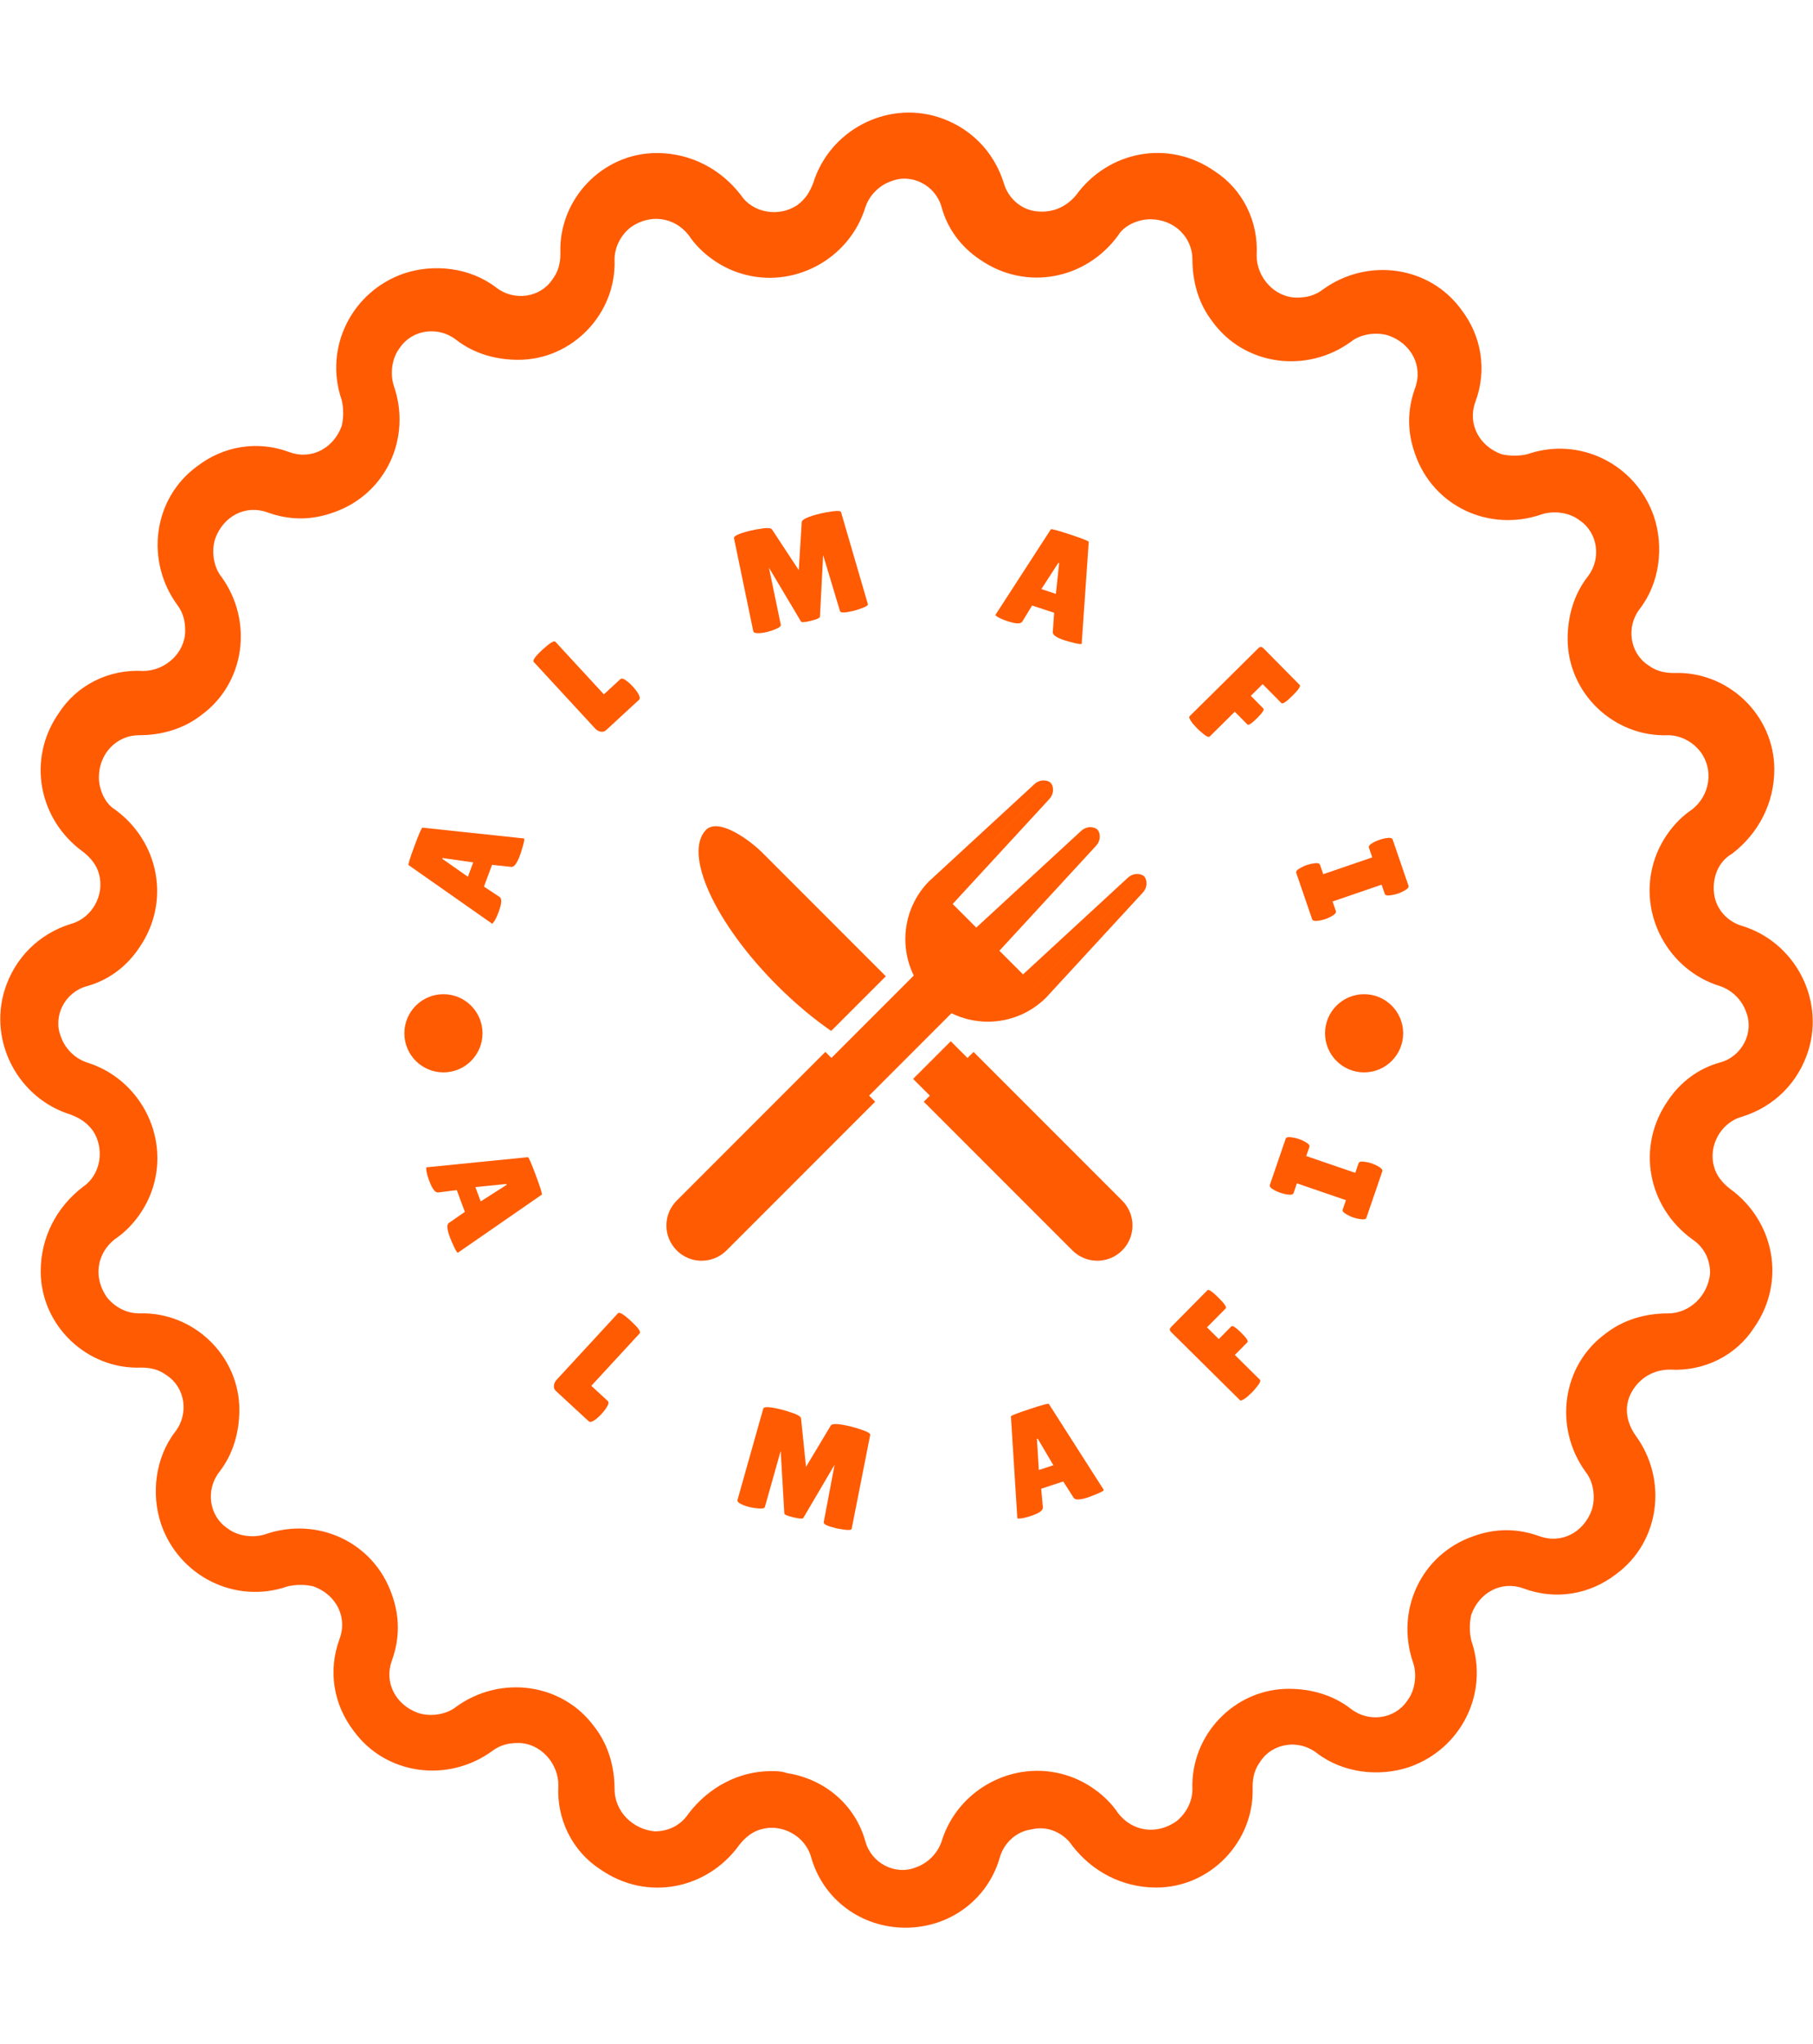 <svg width="268" height="302" viewBox="0 0 268 302" fill="none" xmlns="http://www.w3.org/2000/svg">
<g clip-path="url(#clip0_297_2436)">
<g clip-path="url(#clip1_297_2436)">
<g clip-path="url(#clip2_297_2436)">
<path d="M133.852 284.8C127.327 284.8 121.691 280.648 119.912 274.42C119.022 271.157 115.463 269.377 112.497 270.267C111.31 270.564 110.124 271.454 109.234 272.64C104.489 279.165 95.591 280.945 88.769 276.199C84.616 273.53 82.244 268.784 82.54 263.742C82.54 260.48 79.871 257.514 76.608 257.514C75.125 257.514 73.939 257.81 72.752 258.7C66.227 263.446 57.033 262.259 52.287 255.734C49.321 251.878 48.431 246.836 50.211 242.091C51.397 238.828 49.618 235.566 46.355 234.379C45.169 234.083 43.686 234.083 42.499 234.379C34.788 237.049 26.483 232.896 23.814 225.185C22.331 220.736 22.924 215.397 25.89 211.541C27.966 208.872 27.373 205.016 24.703 203.237C23.517 202.347 22.331 202.05 20.848 202.05C12.839 202.347 6.018 195.822 6.018 187.814C6.018 182.771 8.39 178.323 12.246 175.357C14.916 173.577 15.509 169.721 13.729 167.052C12.839 165.866 11.95 165.272 10.467 164.679C2.755 162.306 -1.694 154.002 0.679 146.29C2.162 141.545 5.721 137.985 10.467 136.503C13.729 135.613 15.509 132.054 14.619 129.088C14.322 127.901 13.433 126.715 12.246 125.825C5.721 121.08 3.942 112.182 8.687 105.36C11.357 101.208 16.102 98.835 21.144 99.131C24.407 99.131 27.373 96.462 27.373 93.2C27.373 91.716 27.076 90.53 26.186 89.344C21.441 82.819 22.627 73.624 29.152 68.879C33.008 65.913 38.05 65.023 42.796 66.802C46.059 67.989 49.321 66.209 50.508 62.947C50.804 61.76 50.804 60.277 50.508 59.091C47.838 51.38 51.99 43.075 59.702 40.405C64.151 38.922 69.49 39.516 73.346 42.482C76.015 44.558 79.871 43.965 81.65 41.295C82.54 40.109 82.837 38.922 82.837 37.44C82.54 29.431 89.065 22.61 97.074 22.61C102.116 22.61 106.565 24.982 109.531 28.838C111.31 31.508 115.166 32.101 117.836 30.321C119.022 29.431 119.615 28.542 120.208 27.059C122.581 19.347 130.886 14.898 138.597 17.271C143.343 18.754 146.902 22.313 148.385 27.059C148.978 29.135 150.758 30.914 153.131 31.211C155.504 31.508 157.58 30.618 159.063 28.838C163.808 22.313 172.706 20.534 179.528 25.279C183.681 27.948 186.053 32.694 185.757 37.736C185.757 40.999 188.426 43.965 191.689 43.965C193.172 43.965 194.358 43.668 195.544 42.778C202.07 38.033 211.264 39.219 216.01 45.744C218.976 49.6 219.866 54.642 218.086 59.388C216.9 62.65 218.679 65.913 221.942 67.099C223.128 67.396 224.611 67.396 225.798 67.099C233.509 64.43 241.814 68.582 244.483 76.293C245.966 80.743 245.373 86.081 242.407 89.937C240.331 92.606 240.924 96.462 243.593 98.242C244.78 99.131 245.966 99.428 247.449 99.428C255.457 99.131 262.279 105.657 262.279 113.665C262.279 118.707 259.906 123.156 256.051 126.122C253.974 127.308 253.085 129.681 253.381 132.054C253.678 134.426 255.457 136.206 257.534 136.799C265.245 139.172 269.694 147.477 267.321 155.188C265.838 159.934 262.279 163.493 257.534 164.976C254.271 165.866 252.491 169.425 253.381 172.391C253.678 173.577 254.568 174.763 255.754 175.653C262.279 180.399 264.059 189.297 259.313 196.118C256.644 200.271 251.898 202.643 246.856 202.347C244.483 202.347 242.407 203.533 241.221 205.609C240.034 207.686 240.331 210.058 241.814 212.134C246.559 218.66 245.373 227.854 238.848 232.6C234.992 235.566 229.95 236.455 225.204 234.676C221.942 233.489 218.679 235.269 217.493 238.532C217.196 239.718 217.196 241.201 217.493 242.387C220.162 250.099 216.01 258.403 208.298 261.073C203.849 262.556 198.51 261.963 194.655 258.997C191.985 256.92 188.129 257.514 186.35 260.183C185.46 261.369 185.164 262.556 185.164 264.039C185.46 272.047 178.935 278.869 170.927 278.869C165.885 278.869 161.436 276.496 158.47 272.64C157.283 270.86 154.91 269.674 152.538 270.267C150.165 270.564 148.385 272.343 147.792 274.42C146.012 280.648 140.377 284.8 133.852 284.8ZM113.98 261.666C114.87 261.666 115.463 261.666 116.353 261.963C121.988 262.852 126.437 266.708 127.92 272.047C128.81 275.309 132.369 277.089 135.335 275.903C137.114 275.309 138.597 273.826 139.191 272.047C141.563 264.335 149.868 259.886 157.58 262.259C160.546 263.149 163.512 265.225 165.291 267.895C167.368 270.564 170.927 271.157 173.893 269.081C175.376 267.894 176.266 266.115 176.266 264.335C175.969 256.327 182.494 249.506 190.502 249.506C193.765 249.506 197.027 250.395 199.697 252.472C202.366 254.548 206.222 253.954 208.002 251.285C209.188 249.802 209.485 247.429 208.891 245.65C206.222 237.938 210.078 229.634 217.789 226.964C221.052 225.778 224.315 225.778 227.577 226.964C230.84 228.151 234.102 226.371 235.289 223.109C235.882 221.329 235.585 218.956 234.399 217.473C229.653 210.948 230.84 201.754 237.365 197.008C240.034 194.932 243.297 194.042 246.559 194.042C249.822 194.042 252.491 191.373 252.788 188.11C252.788 186.034 251.898 184.254 250.119 183.068C243.593 178.323 241.814 169.425 246.559 162.603C248.339 159.934 251.008 157.857 254.271 156.968C257.534 156.078 259.313 152.519 258.127 149.553C257.534 147.773 256.051 146.29 254.271 145.697C246.559 143.324 242.111 135.02 244.483 127.308C245.373 124.342 247.449 121.376 250.119 119.597C252.788 117.52 253.381 113.665 251.305 110.995C250.119 109.512 248.339 108.622 246.559 108.622C238.551 108.919 231.73 102.394 231.73 94.386C231.73 91.123 232.619 87.861 234.696 85.191C236.772 82.522 236.179 78.666 233.509 76.887C232.026 75.7 229.653 75.404 227.874 75.997C220.162 78.666 211.857 74.811 209.188 67.099C208.002 63.837 208.002 60.574 209.188 57.311C210.374 54.049 208.595 50.786 205.332 49.6C203.553 49.007 201.18 49.303 199.697 50.49C193.172 55.235 183.977 54.049 179.232 47.524C177.155 44.854 176.266 41.592 176.266 38.329C176.266 35.067 173.596 32.397 170.037 32.397C168.257 32.397 166.181 33.287 165.291 34.77C160.546 41.295 151.648 43.075 144.826 38.329C142.157 36.55 140.08 33.88 139.191 30.618C138.301 27.355 134.742 25.576 131.776 26.762C129.996 27.355 128.513 28.838 127.92 30.618C125.547 38.329 117.242 42.778 109.531 40.405C106.565 39.516 103.599 37.44 101.819 34.77C99.743 32.101 96.184 31.508 93.218 33.584C91.735 34.77 90.845 36.55 90.845 38.329C91.142 46.337 84.616 53.159 76.608 53.159C73.346 53.159 70.083 52.269 67.414 50.193C64.744 48.117 60.889 48.71 59.109 51.38C57.922 52.862 57.626 55.235 58.219 57.015C60.889 64.726 57.033 73.031 49.321 75.7C46.059 76.887 42.796 76.887 39.533 75.7C36.271 74.514 33.008 76.293 31.822 79.556C31.229 81.336 31.525 83.708 32.712 85.191C37.457 91.716 36.271 100.911 29.746 105.657C27.076 107.733 23.814 108.622 20.551 108.622C17.288 108.622 14.619 111.292 14.619 114.851C14.619 116.631 15.509 118.707 16.992 119.597C23.517 124.342 25.297 133.24 20.551 140.062C18.771 142.731 16.102 144.807 12.839 145.697C9.577 146.587 7.797 150.146 8.984 153.112C9.577 154.891 11.06 156.374 12.839 156.968C20.551 159.34 25 167.645 22.627 175.357C21.737 178.323 19.661 181.288 16.992 183.068C14.322 185.144 13.729 188.703 15.806 191.669C16.992 193.152 18.771 194.042 20.551 194.042C28.559 193.746 35.381 200.271 35.381 208.279C35.381 211.541 34.491 214.804 32.415 217.473C30.339 220.143 30.932 223.998 33.601 225.778C35.084 226.964 37.457 227.261 39.237 226.668C46.948 223.998 55.253 227.854 57.922 235.566C59.109 238.828 59.109 242.091 57.922 245.353C56.736 248.616 58.516 251.878 61.778 253.065C63.558 253.658 65.931 253.361 67.414 252.175C73.939 247.429 83.133 248.616 87.879 255.141C89.955 257.81 90.845 261.073 90.845 264.335C90.845 267.598 93.514 270.267 96.777 270.564C98.853 270.564 100.633 269.674 101.819 267.895C104.785 264.039 109.234 261.666 113.98 261.666Z" fill="#FF5B03"/>
<g clip-path="url(#clip3_297_2436)">
<g clip-path="url(#clip4_297_2436)">
<g clip-path="url(#clip5_297_2436)">
<g clip-path="url(#clip6_297_2436)">
<g clip-path="url(#clip7_297_2436)">
<g clip-path="url(#clip8_297_2436)">
<g clip-path="url(#clip9_297_2436)">
<path d="M168.841 131.972L154.636 147.387C154.618 147.405 154.598 147.422 154.579 147.44C152.207 149.777 149.118 150.944 146.027 150.944C144.184 150.944 142.339 150.529 140.647 149.697L128.472 161.872L129.368 162.767L107.396 184.739L107.395 184.74C106.506 185.629 105.375 186.129 104.214 186.24C104.048 186.257 103.881 186.264 103.714 186.264C103.631 186.264 103.548 186.262 103.465 186.258C102.966 186.234 102.47 186.139 101.993 185.972C101.914 185.945 101.834 185.914 101.756 185.883C101.13 185.628 100.543 185.248 100.035 184.739C99.526 184.231 99.146 183.644 98.891 183.018C98.86 182.94 98.829 182.861 98.802 182.781C98.635 182.304 98.54 181.809 98.516 181.309C98.504 181.06 98.51 180.809 98.534 180.561C98.644 179.4 99.145 178.27 100.034 177.38L100.035 177.379L122.005 155.409L122.901 156.304L135.076 144.13C132.839 139.576 133.611 133.919 137.398 130.131L137.403 130.136L152.81 115.941C153.285 115.466 153.818 115.299 154.278 115.299C154.734 115.299 155.119 115.461 155.308 115.65L139.116 131.844L139.117 131.846L155.31 115.653C155.69 116.033 155.964 117.208 155.021 118.152L140.825 133.555L144.313 137.043L159.717 122.848C160.192 122.373 160.725 122.206 161.186 122.207C161.641 122.207 162.027 122.37 162.216 122.559L146.023 138.751L146.025 138.753L162.218 122.56C162.597 122.94 162.871 124.115 161.928 125.059L147.733 140.463L151.226 143.956L166.63 129.761C167.106 129.286 167.638 129.119 168.099 129.12C168.555 129.12 168.94 129.283 169.129 129.472L152.936 145.665L152.937 145.666L169.13 129.474C169.51 129.853 169.785 131.027 168.841 131.972ZM143.913 155.411L143.017 156.307L140.542 153.832L134.974 159.399L137.449 161.873L136.553 162.769L158.524 184.739C160.557 186.772 163.851 186.771 165.884 184.739C167.916 182.707 167.915 179.412 165.884 177.38L143.913 155.411ZM122.865 152.313L130.945 144.233L128.468 141.757L112.639 125.928C111.017 124.307 106.384 120.77 104.403 122.56L104.401 122.562C100.939 126.033 105.636 136.349 114.894 145.607C117.526 148.239 120.244 150.501 122.865 152.313Z" fill="#FF5B03"/>
</g>
</g>
<path d="M76.854 126.388C76.418 127.56 75.994 128.123 75.581 128.078L72.734 127.774L71.539 130.989L73.83 132.504C74.216 132.737 74.183 133.46 73.732 134.674C73.491 135.321 73.277 135.785 73.089 136.068C72.9 136.351 72.785 136.484 72.743 136.468L60.403 127.814C60.292 127.773 60.579 126.83 61.264 124.986C61.949 123.141 62.347 122.239 62.457 122.28L77.447 123.873C77.542 123.908 77.5 124.245 77.323 124.885C77.145 125.525 76.989 126.026 76.854 126.388ZM65.385 126.884L69.165 129.533L69.952 127.413L65.43 126.765L65.385 126.884Z" fill="#FF5B03"/>
<path d="M87.979 107.639L78.896 97.793C78.691 97.571 79.123 96.966 80.195 95.977C81.267 94.989 81.905 94.605 82.11 94.828L89.266 102.585L91.707 100.333C91.897 100.158 92.257 100.283 92.787 100.71C93.043 100.922 93.29 101.157 93.527 101.412C93.758 101.663 93.98 101.936 94.19 102.23C94.571 102.817 94.666 103.197 94.477 103.373L89.6 107.871C89.369 108.084 89.098 108.159 88.788 108.094C88.473 108.034 88.203 107.882 87.979 107.639Z" fill="#FF5B03"/>
<path d="M126.136 90.256C124.894 90.559 124.238 90.57 124.169 90.287L121.678 82.005L121.206 91.123C121.192 91.306 120.74 91.506 119.846 91.725C118.953 91.943 118.474 91.979 118.409 91.832L113.669 83.876L115.415 92.296C115.45 92.507 115.22 92.713 114.726 92.915C114.229 93.124 113.809 93.269 113.465 93.353C113.122 93.437 112.785 93.496 112.453 93.53C111.765 93.595 111.396 93.5 111.346 93.247L108.503 79.529C108.42 79.192 109.231 78.814 110.936 78.397C111.437 78.275 112.059 78.163 112.802 78.063C113.547 77.968 113.987 78.022 114.123 78.225L118.076 84.236L118.512 77.126C118.548 76.731 119.467 76.312 121.269 75.872C121.787 75.746 122.414 75.633 123.152 75.534C123.891 75.44 124.284 75.488 124.33 75.679L128.291 89.262C128.328 89.415 128.083 89.593 127.556 89.797C127.028 90.001 126.555 90.154 126.136 90.257V90.256Z" fill="#FF5B03"/>
<path d="M157.36 94.601C156.173 94.21 155.595 93.806 155.625 93.391L155.824 90.534L152.567 89.458L151.137 91.802C150.919 92.197 150.195 92.191 148.965 91.784C148.31 91.568 147.838 91.371 147.548 91.192C147.258 91.014 147.121 90.903 147.135 90.862L155.333 78.212C155.37 78.1 156.322 78.353 158.191 78.971C160.06 79.588 160.975 79.952 160.938 80.064L159.895 95.102C159.863 95.198 159.525 95.169 158.879 95.014C158.234 94.86 157.727 94.722 157.36 94.601ZM156.445 83.159L153.935 87.032L156.083 87.741L156.564 83.198L156.445 83.159Z" fill="#FF5B03"/>
<path d="M186.784 95.797L192.129 101.203C192.302 101.378 191.936 101.913 191.032 102.808C190.131 103.698 189.594 104.056 189.42 103.881L186.647 101.076L184.901 102.803L186.752 104.675C186.921 104.846 186.61 105.324 185.816 106.108C185.026 106.888 184.551 107.197 184.39 107.034L182.527 105.15L178.832 108.805C178.689 108.946 178.406 108.848 177.984 108.508C177.557 108.173 177.218 107.878 176.966 107.623L176.292 106.87C175.855 106.308 175.709 105.956 175.852 105.815L185.987 95.792C186.15 95.631 186.292 95.558 186.41 95.575C186.529 95.591 186.654 95.665 186.784 95.797Z" fill="#FF5B03"/>
<path d="M195.119 127.748L195.602 129.156L202.849 126.672L202.352 125.225C202.275 124.997 202.513 124.734 203.069 124.437C203.335 124.298 203.62 124.177 203.922 124.073C204.219 123.97 204.518 123.892 204.819 123.836C205.435 123.732 205.782 123.794 205.861 124.022L208.208 130.871C208.286 131.099 208.048 131.356 207.494 131.64C207.226 131.792 206.943 131.918 206.647 132.02C206.344 132.123 206.044 132.196 205.744 132.24C205.126 132.357 204.779 132.301 204.7 132.073L204.231 130.705L196.985 133.189L197.475 134.621C197.553 134.849 197.315 135.112 196.759 135.409C196.496 135.558 196.213 135.684 195.911 135.788C195.613 135.89 195.313 135.963 195.009 136.009C194.393 136.114 194.046 136.052 193.967 135.823L191.611 128.95C191.533 128.723 191.771 128.466 192.326 128.182C192.593 128.03 192.876 127.904 193.173 127.802C193.475 127.698 193.776 127.625 194.075 127.581C194.693 127.464 195.041 127.52 195.119 127.748Z" fill="#FF5B03"/>
<path d="M66.498 182.782C66.063 181.61 66.016 180.906 66.36 180.672L68.715 179.044L67.521 175.827L64.797 176.174C64.353 176.25 63.906 175.68 63.455 174.467C63.214 173.821 63.074 173.329 63.032 172.991C62.99 172.654 62.991 172.477 63.033 172.462L78.031 170.964C78.137 170.925 78.531 171.828 79.217 173.673C79.901 175.517 80.192 176.459 80.087 176.498L67.69 185.075C67.596 185.11 67.407 184.827 67.124 184.227C66.841 183.627 66.633 183.144 66.498 182.782ZM74.855 174.924L70.271 175.381L71.058 177.5L74.899 175.042L74.855 174.924Z" fill="#FF5B03"/>
<path d="M82.268 203.865L91.351 194.019C91.556 193.797 92.195 194.18 93.265 195.168C94.337 196.156 94.77 196.761 94.565 196.984L87.409 204.741L89.851 206.993C90.04 207.168 89.944 207.537 89.562 208.099C89.371 208.373 89.158 208.638 88.922 208.893C88.69 209.144 88.436 209.387 88.16 209.621C87.606 210.048 87.234 210.174 87.044 209.998L82.168 205.5C81.937 205.287 81.841 205.023 81.88 204.708C81.915 204.389 82.044 204.109 82.268 203.865Z" fill="#FF5B03"/>
<path d="M123.522 225.767C122.28 225.464 121.694 225.17 121.764 224.888L123.372 216.391L118.748 224.263C118.647 224.417 118.153 224.386 117.264 224.169C116.371 223.95 115.93 223.762 115.94 223.603L115.403 214.356L113.069 222.633C113.002 222.836 112.703 222.913 112.173 222.864C111.635 222.82 111.195 222.755 110.853 222.672C110.509 222.588 110.183 222.485 109.871 222.363C109.231 222.102 108.947 221.848 109.019 221.6L112.824 208.117C112.906 207.785 113.796 207.826 115.495 208.242C116.002 208.366 116.608 208.554 117.314 208.807C118.019 209.06 118.385 209.308 118.412 209.552L119.146 216.716L122.814 210.601C123.027 210.272 124.034 210.328 125.837 210.769C126.348 210.893 126.955 211.083 127.655 211.335C128.354 211.587 128.681 211.81 128.633 212.006L125.892 225.879C125.855 226.031 125.556 226.077 124.994 226.015C124.432 225.953 123.941 225.87 123.522 225.767Z" fill="#FF5B03"/>
<path d="M160.824 221.226C159.637 221.617 158.932 221.637 158.71 221.286L157.168 218.873L153.911 219.949L154.158 222.682C154.218 223.129 153.632 223.556 152.403 223.962C151.748 224.178 151.252 224.302 150.912 224.331C150.573 224.36 150.398 224.353 150.383 224.311L149.436 209.267C149.4 209.161 150.317 208.799 152.185 208.182C154.054 207.565 155.006 207.31 155.041 207.416L163.159 220.118C163.191 220.213 162.901 220.392 162.291 220.652C161.68 220.912 161.191 221.103 160.824 221.226ZM153.277 212.586L153.565 217.184L155.712 216.475L153.397 212.547L153.277 212.586Z" fill="#FF5B03"/>
<path d="M173.137 196.029L178.483 190.624C178.656 190.449 179.195 190.808 180.1 191.703C181.001 192.594 181.364 193.127 181.191 193.302L178.418 196.107L180.164 197.834L182.014 195.962C182.184 195.791 182.665 196.097 183.459 196.882C184.248 197.662 184.562 198.134 184.401 198.297L182.538 200.181L186.233 203.835C186.377 203.976 186.281 204.261 185.946 204.687C185.615 205.118 185.324 205.46 185.072 205.715L184.327 206.397C183.77 206.84 183.42 206.99 183.277 206.848L173.142 196.826C172.979 196.665 172.904 196.524 172.919 196.405C172.934 196.286 173.007 196.161 173.137 196.029Z" fill="#FF5B03"/>
<path d="M198.474 178.72L198.957 177.313L191.71 174.828L191.214 176.276C191.137 176.504 190.789 176.566 190.173 176.461C189.872 176.405 189.57 176.325 189.268 176.222C188.971 176.12 188.687 176 188.415 175.859C187.864 175.564 187.628 175.302 187.706 175.074L190.054 168.224C190.132 167.997 190.478 167.94 191.09 168.055C191.395 168.1 191.695 168.174 191.992 168.275C192.295 168.379 192.58 168.506 192.848 168.658C193.402 168.943 193.64 169.199 193.562 169.427L193.092 170.795L200.34 173.279L200.83 171.847C200.908 171.619 201.258 171.558 201.879 171.665C202.178 171.708 202.48 171.781 202.782 171.885C203.079 171.987 203.361 172.113 203.63 172.265C204.181 172.56 204.417 172.822 204.338 173.049L201.982 179.922C201.905 180.15 201.559 180.207 200.947 180.092C200.642 180.047 200.341 179.973 200.044 179.871C199.742 179.767 199.459 179.641 199.197 179.492C198.638 179.206 198.396 178.948 198.474 178.72Z" fill="#FF5B03"/>
<path d="M59.774 152.66C59.774 149.47 62.36 146.885 65.549 146.885C68.74 146.885 71.325 149.471 71.325 152.66C71.325 155.85 68.739 158.435 65.549 158.435C62.36 158.435 59.774 155.849 59.774 152.66Z" fill="#FF5B03"/>
<path d="M195.868 152.66C195.868 149.47 198.454 146.885 201.644 146.885C204.834 146.885 207.419 149.471 207.419 152.66C207.419 155.85 204.833 158.435 201.644 158.435C198.454 158.435 195.869 155.849 195.868 152.66Z" fill="#FF5B03"/>
</g>
</g>
</g>
</g>
</g>
</g>
</g>
</g>
<defs>
<clipPath id="clip0_297_2436">
<rect width="268" height="301.408" fill="white"/>
</clipPath>
<clipPath id="clip1_297_2436">
<rect width="267.921" height="301.408" fill="white" transform="translate(0.04 0.005)"/>
</clipPath>
<clipPath id="clip2_297_2436">
<rect width="267.921" height="301.408" fill="white" transform="translate(0.04 0.01)"/>
</clipPath>
<clipPath id="clip3_297_2436">
<rect width="150.555" height="150.553" fill="white" transform="translate(58.722 75.446)"/>
</clipPath>
<clipPath id="clip4_297_2436">
<rect width="150.555" height="150.553" fill="white" transform="translate(58.721 75.456)"/>
</clipPath>
<clipPath id="clip5_297_2436">
<rect width="150.555" height="150.553" fill="white" transform="translate(58.722 75.466)"/>
</clipPath>
<clipPath id="clip6_297_2436">
<rect width="150.555" height="150.553" fill="white" transform="translate(58.723 75.477)"/>
</clipPath>
<clipPath id="clip7_297_2436">
<rect width="150.555" height="150.553" fill="white" transform="translate(58.722 75.486)"/>
</clipPath>
<clipPath id="clip8_297_2436">
<rect width="70.972" height="70.965" fill="white" transform="translate(98.512 115.288)"/>
</clipPath>
<clipPath id="clip9_297_2436">
<rect width="70.972" height="70.965" fill="white" transform="translate(98.512 115.298)"/>
</clipPath>
</defs>
</svg>
